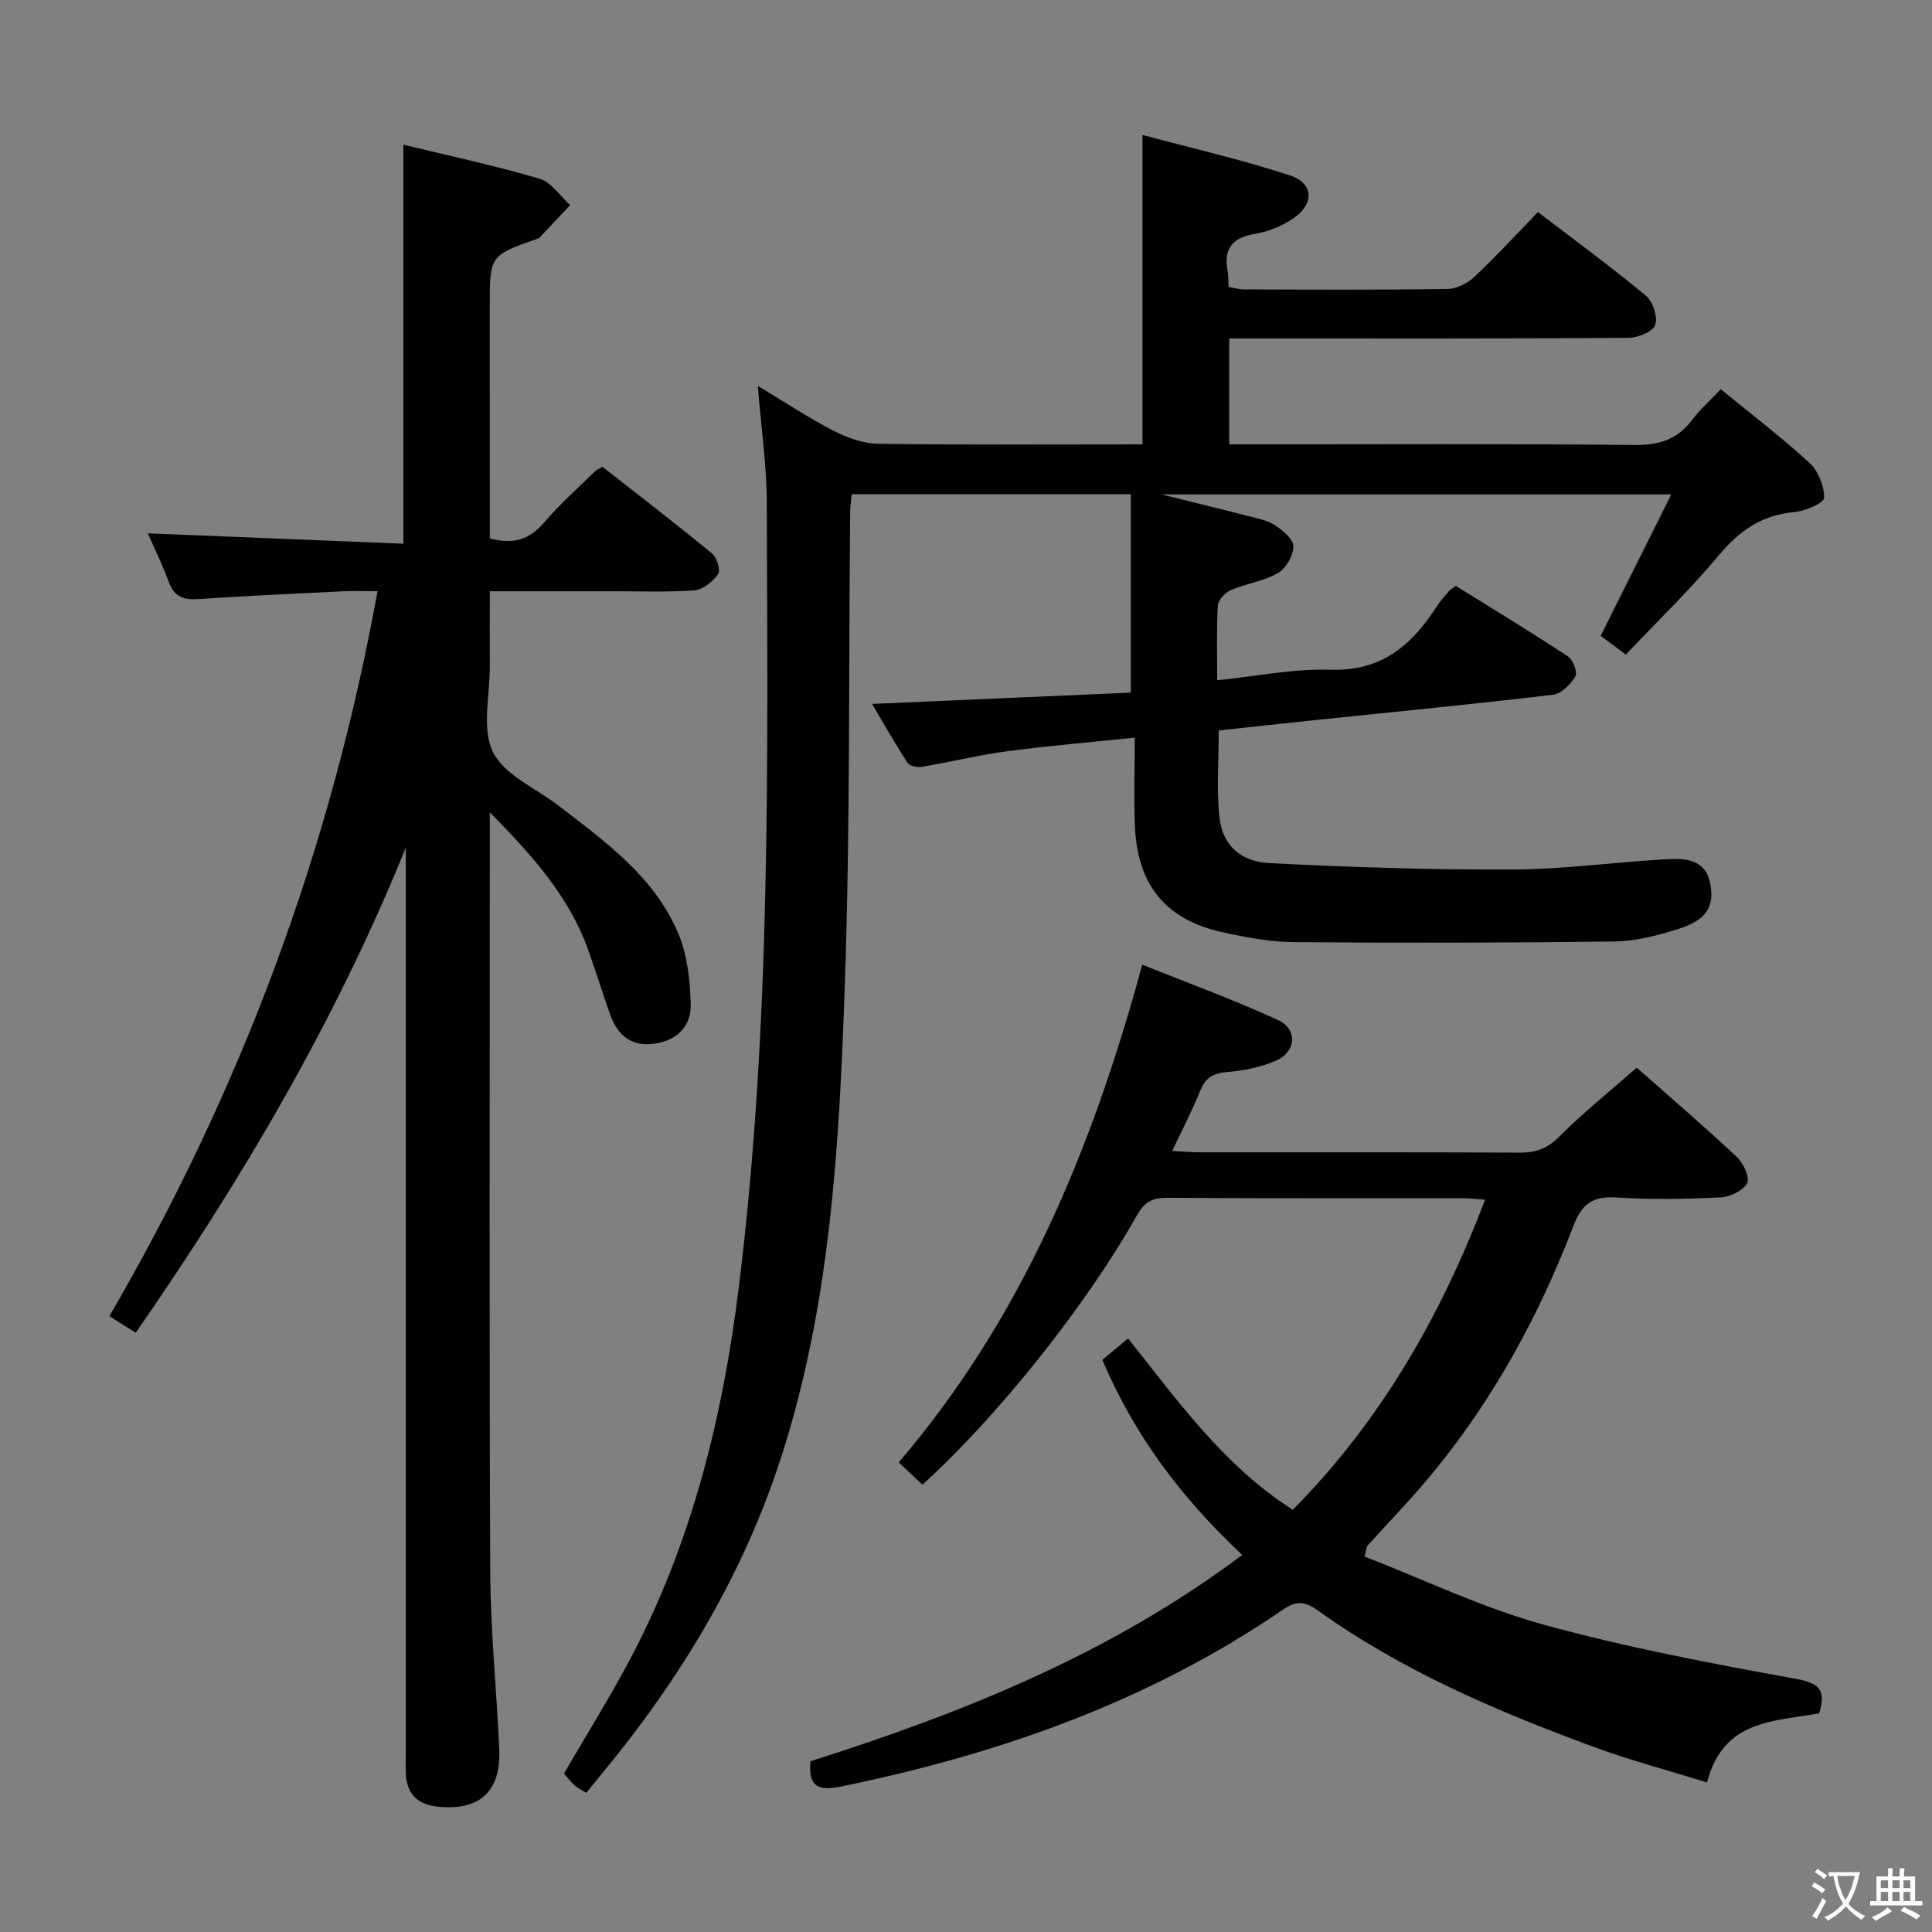 <svg enable-background="new 0 0 400 400" viewBox="0 0 400 400" xmlns="http://www.w3.org/2000/svg"><rect x="0" y="0" width="400" height="400" fill="#808080" stroke="none"/><path d="m377.9 391.2c-.2.3-.4.5-.6.8-.7-.6-1.4-1-2.2-1.5.2-.3.4-.5.5-.8.6.4 1.4.8 2.3 1.5zm-1.8 6.1c-.2-.2-.5-.4-.9-.6.4-.6.8-1.2 1.2-1.9s.7-1.3.9-1.9c.3.3.5.5.8.7-.7 1.3-1.4 2.6-2 3.7zm2.2-9c-.3.3-.5.5-.6.8-.6-.6-1.3-1.1-2-1.5.3-.3.5-.5.6-.7.6.5 1.3.9 2 1.4zm.3.2v-.9h2 4.5c-.3 1.3-.6 2.5-1 3.6s-.9 2.1-1.4 3c.4.5 1 1 1.6 1.4s1.2.8 1.9 1.1c-.3.2-.5.4-.8.8-.4-.3-1-.7-1.6-1.2s-1.2-1.1-1.6-1.6c-.5.6-1.1 1.1-1.7 1.6s-1.4.9-2.1 1.4c-.1-.3-.3-.5-.7-.8.6-.2 1.2-.5 1.9-1s1.4-1.1 2-1.8c-.5-.8-.9-1.6-1.2-2.5s-.6-2-.8-3.2c-.4.1-.7.1-1 .1zm2.5 2.7c.3 1 .7 1.7 1 2.2.3-.5.6-1.1 1-2s.6-1.9.9-3h-3.2-.4c.1.9.3 1.8.7 2.8z" fill="#fbfcfa"/><path d="m396.5 388.5v1.5 3.6h1.5v.9c-.4 0-1 0-1.7 0h-7.9c-.5 0-.9 0-1.2 0v-.9h1.3v-3.5c0-.7 0-1.2 0-1.6h2.4c0-.8 0-1.4 0-1.7h1c0 .3-.1.8-.1 1.7h1.5c0-.8 0-1.4 0-1.7h1c0 .3-.1.9-.1 1.7zm-8.2 9.2c-.2-.3-.5-.5-.8-.8.8-.3 1.4-.6 1.9-.9s1-.7 1.4-1.1c.3.3.6.5.9.8-1.6 1-2.8 1.6-3.4 2zm2.6-6.8v-1.6h-1.5v1.6zm0 2.7v-1.9h-1.5v1.9zm2.4-2.7v-1.6h-1.5v1.6zm0 2.7v-1.9h-1.5v1.9zm.2 2 .7-.8c.4.2.9.5 1.6.8s1.3.7 1.8 1c-.3.3-.5.5-.8.8-.4-.3-1.5-1-3.3-1.8zm2-4.7v-1.6h-1.4v1.6zm0 2.7v-1.9h-1.4v1.9z" fill="#fbfcfa"/><g fill="#010100"><path d="m116.77 367.17c4.46-7.65 9.11-15.13 13.27-22.87 13.07-24.36 19.57-50.67 22.94-77.93 6.68-54.03 5.96-108.31 5.77-162.56-.03-7.6-1.15-15.19-1.85-23.91 5.66 3.39 10.55 6.65 15.74 9.32 2.82 1.45 6.14 2.62 9.25 2.66 18.14.25 36.29.12 54.65.12 0-21.17 0-42.04 0-64.06 10.23 2.75 20.5 5.09 30.47 8.36 5.03 1.64 5.16 5.96.67 8.97-2.28 1.53-5.06 2.69-7.75 3.13-4.7.77-6.66 2.99-5.76 7.71.19.97.13 1.98.2 3.3 1.1.18 2.19.51 3.28.51 14 .04 28 .12 42-.09 1.88-.03 4.13-1.13 5.54-2.45 4.49-4.21 8.66-8.76 13.23-13.47 7.69 5.88 15.19 11.37 22.33 17.29 1.45 1.21 2.52 4.4 1.95 6.06-.48 1.4-3.58 2.68-5.52 2.69-25.67.18-51.33.12-77 .12-1.8 0-3.59 0-5.68 0v21.93h5.35c26.17 0 52.33-.15 78.5.13 5.12.05 8.92-1.09 11.99-5.19 1.67-2.23 3.82-4.11 5.94-6.35 6.38 5.23 12.61 9.97 18.35 15.25 1.82 1.67 3.07 4.79 3.05 7.23-.01 1.04-3.89 2.74-6.12 2.94-6.76.59-11.45 3.85-15.73 8.99-5.94 7.13-12.67 13.6-19.21 20.52-2.01-1.49-3.59-2.66-5.22-3.87 4.81-9.63 9.52-19.07 14.62-29.29-35.58 0-69.95 0-105.55 0 6.69 1.66 12.25 3.01 17.79 4.44 1.92.5 4.02.86 5.63 1.9 1.65 1.07 3.88 2.9 3.89 4.4.01 1.9-1.54 4.58-3.21 5.55-2.95 1.7-6.57 2.16-9.75 3.53-1.17.5-2.61 2.04-2.68 3.18-.29 4.96-.13 9.94-.13 15.48 8.11-.82 15.83-2.43 23.48-2.18 10.6.35 16.86-5.14 22.03-13.18.72-1.11 1.64-2.1 2.49-3.12.2-.24.52-.4 1.39-1.06 7.61 4.73 15.51 9.52 23.23 14.6 1.05.69 2.03 3.31 1.53 4.14-.98 1.65-2.9 3.6-4.63 3.8-16.33 1.94-32.71 3.52-49.07 5.23-6.6.69-13.2 1.42-20.13 2.17 0 6.07-.48 12.05.14 17.92.6 5.71 4.18 9.23 10.51 9.55 16.75.85 33.53 1.39 50.3 1.31 10.61-.05 21.2-1.55 31.82-2.13 3.81-.21 8-.01 8.98 5.03.94 4.84-.82 7.6-6.65 9.43-4.24 1.33-8.73 2.51-13.12 2.57-22.15.29-44.32.32-66.47.14-4.93-.04-9.92-1-14.76-2.06-11.66-2.56-17.55-9.69-18.1-21.78-.26-5.8-.04-11.62-.04-18.5-9.18.96-17.86 1.68-26.48 2.83-5.91.79-11.74 2.23-17.63 3.22-.93.16-2.5-.17-2.93-.83-2.6-3.99-4.95-8.15-7.35-12.2 18.12-.79 35.8-1.57 53.57-2.34 0-14.08 0-27.42 0-41.08-19.62 0-38.53 0-57.78 0-.11 1.22-.31 2.49-.32 3.76-.33 32.81.02 65.65-1.13 98.43-1.14 32.69-2.94 65.43-13.09 96.99-7.81 24.27-20.66 45.65-36.77 65.21-1.16 1.41-2.31 2.83-3.65 4.48-.82-.51-1.68-.92-2.38-1.52-.76-.65-1.35-1.48-2.23-2.5z"/><path d="m101.41 111.46c5.09 1.4 8.36.1 11.3-3.34 3.24-3.79 7.01-7.12 10.57-10.63.23-.22.57-.33 1.47-.84 7.45 5.85 15.18 11.79 22.71 17.98.99.81 1.76 3.46 1.21 4.24-1.1 1.55-3.14 3.23-4.9 3.35-5.8.42-11.65.18-17.48.19-7.98.01-15.97 0-24.88 0 0 5.38-.02 10.47 0 15.55.03 6-1.72 12.88.65 17.73 2.34 4.78 8.89 7.5 13.59 11.12 9.77 7.54 20 14.82 24.88 26.7 1.82 4.43 2.36 9.61 2.48 14.47.1 4.38-2.7 7.35-7.34 8.07-5.01.78-7.86-1.75-9.41-6.17-1.54-4.38-2.92-8.82-4.48-13.2-3.9-10.92-11.31-19.32-20.37-28.5v6.67c0 50.15-.13 100.31.09 150.46.05 12.29 1.32 24.57 1.87 36.86.39 8.8-4.14 12.84-12.9 11.86-4.12-.46-6.28-2.73-6.45-6.86-.06-1.33-.01-2.67-.01-4 0-60.82 0-121.64 0-182.45 0-1.74 0-3.48 0-5.22-14.49 35.76-33.81 68.58-55.91 100.43-1.75-1.1-3.36-2.12-5.45-3.44 27.16-46.65 45.76-96.25 55.51-150.09-2.68 0-4.92-.09-7.15.02-9.96.48-19.92.93-29.87 1.61-3.04.21-5.03-.37-6.17-3.48-1.37-3.73-3.14-7.32-4.37-10.13 17.36.7 35.05 1.42 52.92 2.15 0-27.96 0-54.99 0-82.62 9.4 2.29 18.9 4.32 28.2 7.05 2.43.71 4.23 3.59 6.32 5.47-2.13 2.26-4.25 4.53-6.39 6.78-.1.11-.3.14-.46.19-9.79 3.46-9.79 3.46-9.79 14.03.01 15.98.01 31.95.01 47.99z"/><path d="m257.19 321.94c-12.53-11.76-22.29-24.67-28.96-40.4 1.67-1.39 3.4-2.83 5.32-4.43 10.31 12.91 19.76 26.32 34.11 35.48 18.09-18.3 30.56-39.91 39.82-64.21-1.94-.14-3.2-.3-4.46-.3-20.49-.02-40.99.06-61.48-.09-3.1-.02-4.68 1-6.17 3.66-10.46 18.63-28.89 41.69-44.39 55.74-1.45-1.37-2.95-2.78-4.91-4.63 25.53-29.83 40.05-64.9 50.42-103.03 9.54 3.83 18.98 7.26 28.07 11.44 4.16 1.91 3.83 6.58-.39 8.43-3.11 1.36-6.65 2.06-10.05 2.35-2.86.24-4.51 1.09-5.6 3.81-1.64 4.08-3.69 8-5.83 12.53 2.3.12 3.91.28 5.51.28 22.16.02 44.32-.05 66.48.07 3.41.02 5.79-.92 8.27-3.42 4.93-4.95 10.42-9.33 15.92-14.17 6.12 5.41 13.56 11.8 20.73 18.49 1.35 1.26 2.74 4.29 2.12 5.43-.84 1.56-3.55 2.85-5.52 2.94-7.15.34-14.34.48-21.48.02-4.91-.32-7.19 1.21-8.99 5.94-8.08 21.13-19.17 40.53-34.52 57.33-2.69 2.95-5.42 5.87-8.1 8.83-.19.21-.17.6-.59 2.23 12.16 4.72 24.18 10.54 36.84 14.04 17.21 4.76 34.86 8.09 52.45 11.28 5.07.92 6.26 2.46 4.82 7.14-9.15 1.73-19.82 1.16-23.21 14.32-8.02-2.49-15.97-4.6-23.65-7.43-19.99-7.37-39.54-15.73-57-28.23-2.51-1.8-4.39-2.01-7.03-.2-27.85 19.11-58.99 30.04-91.84 36.74-4.64.95-6.59-.17-6.09-5.28 31.43-9.98 62-22.17 89.38-42.7z"/></g></svg>